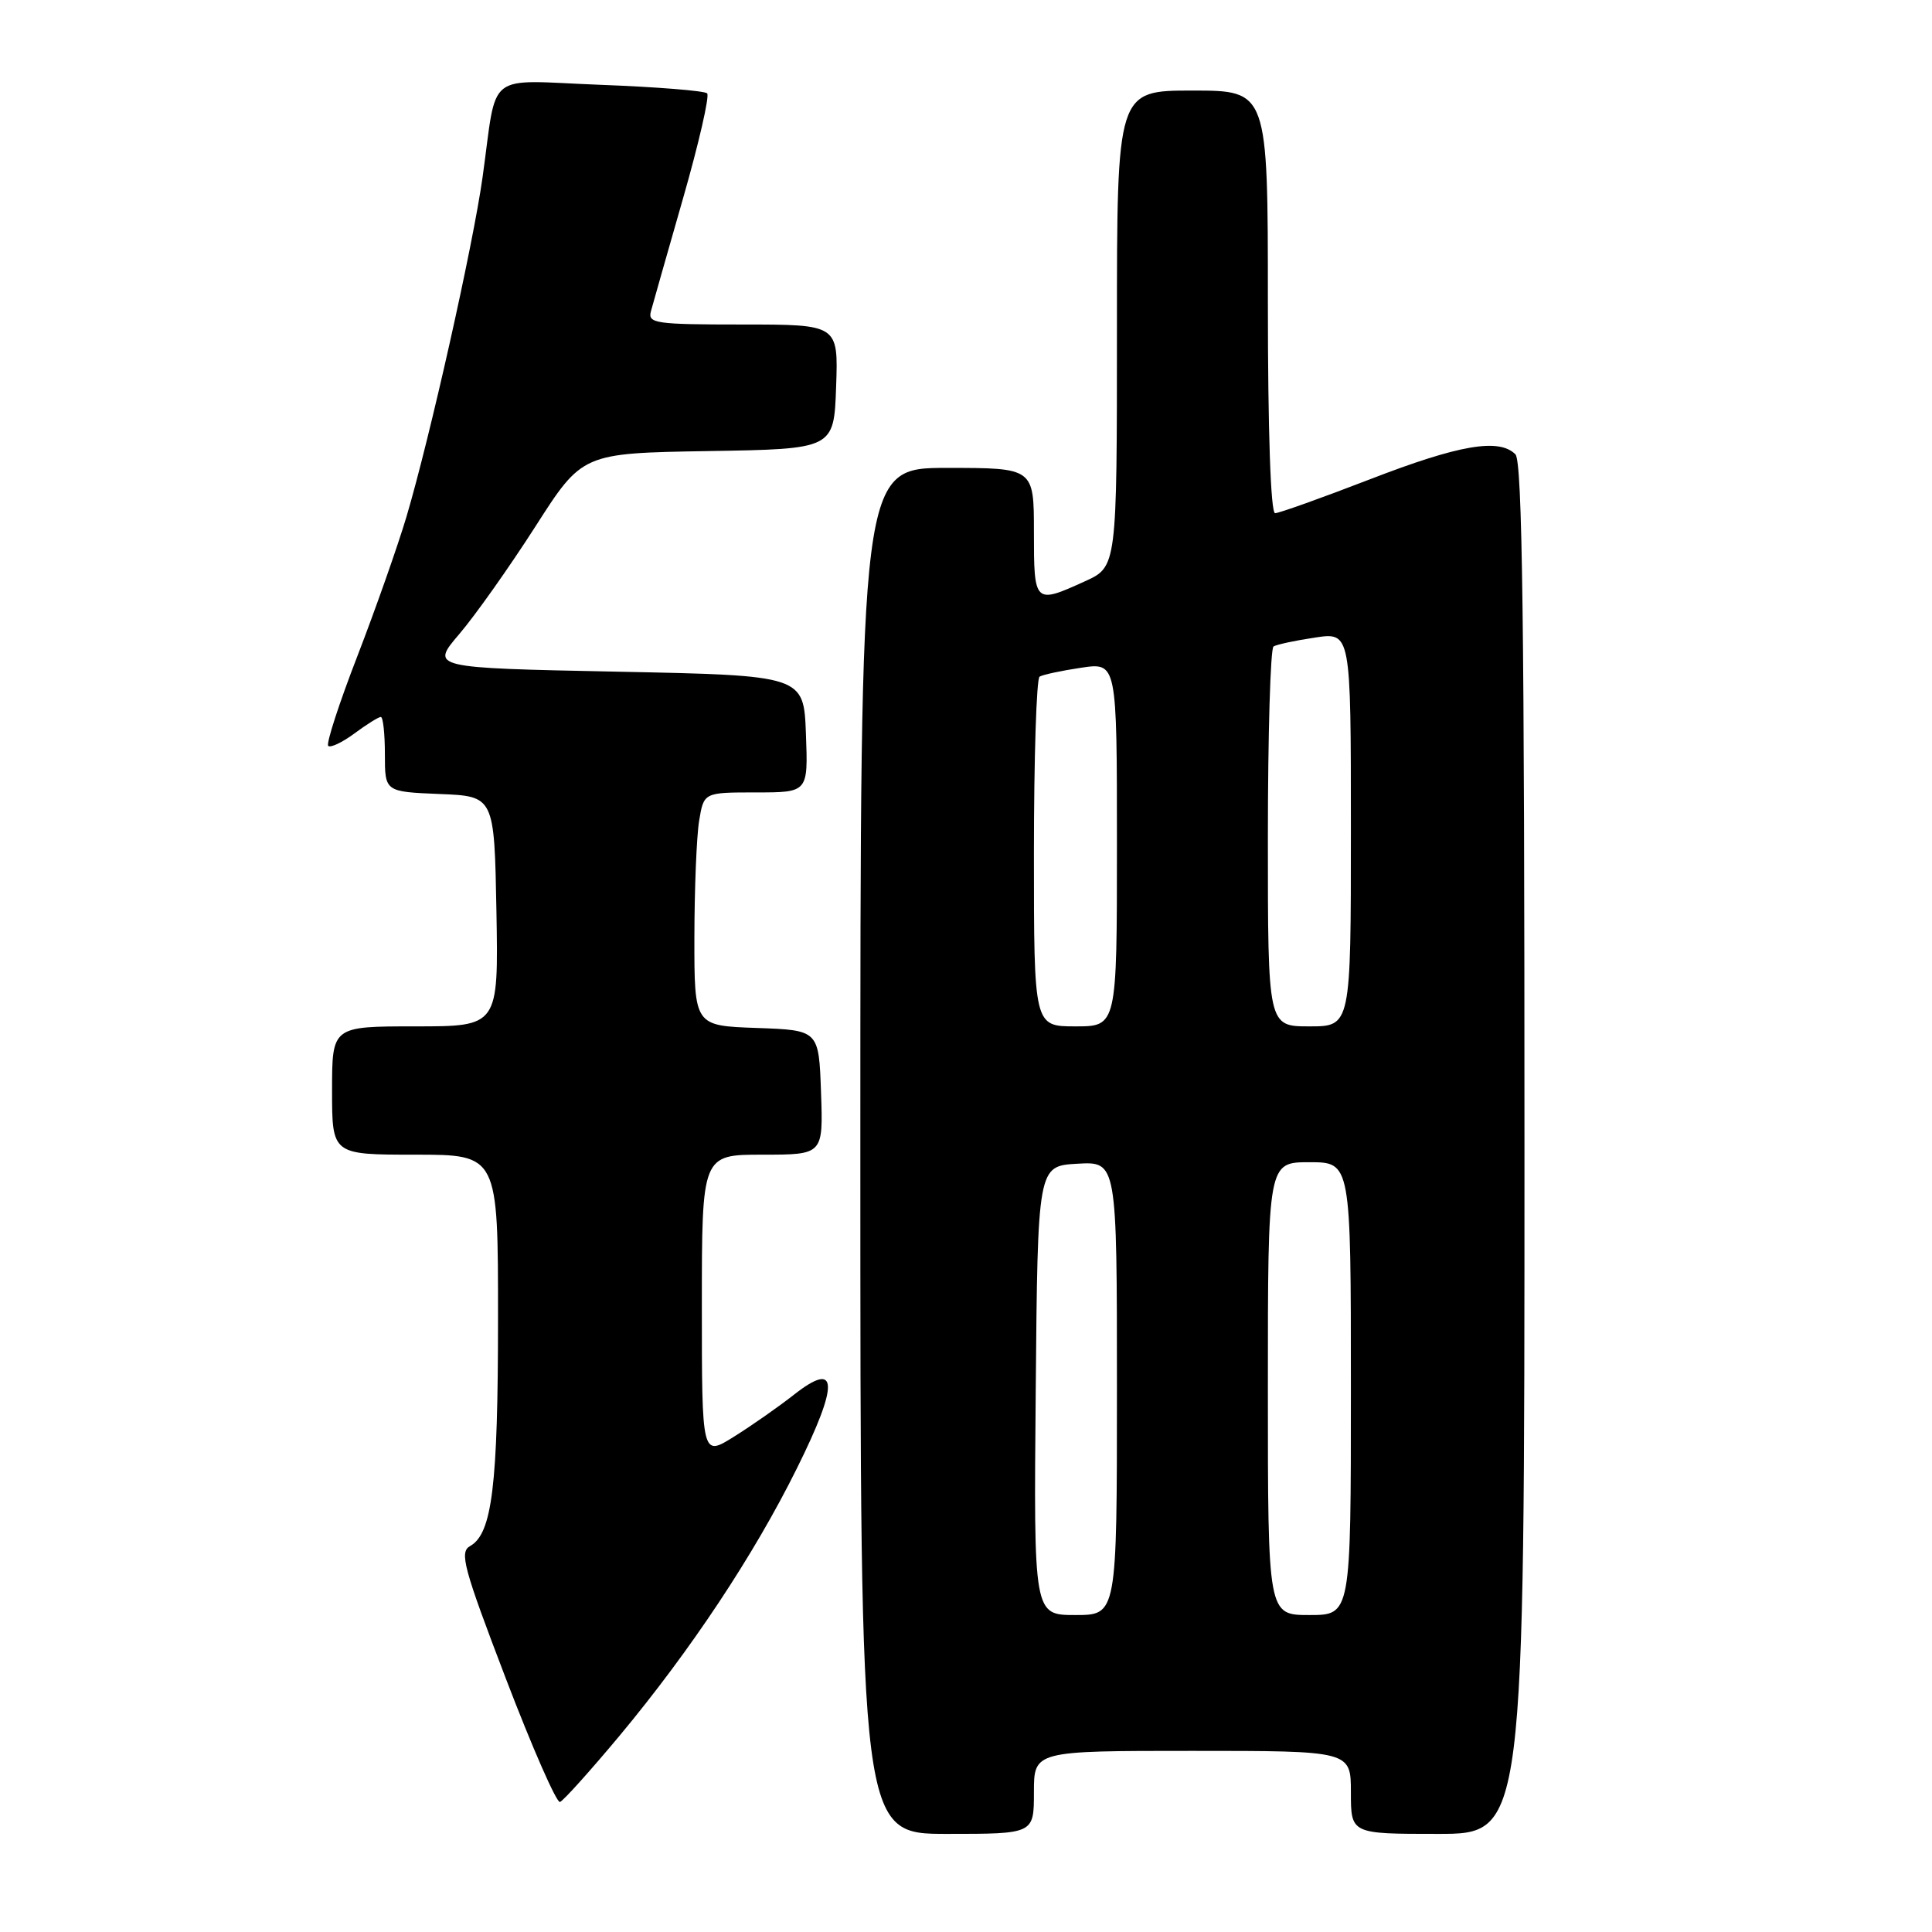 <?xml version="1.0" encoding="UTF-8" standalone="no"?>
<!DOCTYPE svg PUBLIC "-//W3C//DTD SVG 1.1//EN" "http://www.w3.org/Graphics/SVG/1.1/DTD/svg11.dtd" >
<svg xmlns="http://www.w3.org/2000/svg" xmlns:xlink="http://www.w3.org/1999/xlink" version="1.1" viewBox="0 0 256 256">
 <g >
 <path fill="currentColor"
d=" M 137.00 237.50 C 137.00 232.00 137.00 232.00 158.00 232.00 C 179.00 232.00 179.00 232.00 179.00 237.50 C 179.00 243.00 179.00 243.00 190.50 243.00 C 202.00 243.00 202.00 243.00 202.00 152.20 C 202.00 82.91 201.72 61.12 200.80 60.20 C 198.63 58.03 193.37 58.93 181.55 63.50 C 175.15 65.97 169.48 68.00 168.96 68.00 C 168.37 68.00 168.00 57.13 168.00 40.00 C 168.00 12.00 168.00 12.00 158.00 12.00 C 148.00 12.00 148.00 12.00 148.00 43.55 C 148.00 75.10 148.00 75.10 143.75 77.03 C 137.06 80.07 137.00 80.01 137.00 70.50 C 137.00 62.00 137.00 62.00 125.50 62.00 C 114.00 62.00 114.00 62.00 114.00 152.50 C 114.00 243.00 114.00 243.00 125.50 243.00 C 137.00 243.00 137.00 243.00 137.00 237.50 Z  M 82.09 230.00 C 91.53 218.66 99.90 206.05 105.59 194.57 C 111.19 183.30 111.08 180.20 105.25 184.77 C 103.19 186.39 99.59 188.91 97.25 190.37 C 93.00 193.03 93.00 193.03 93.00 173.01 C 93.00 153.00 93.00 153.00 101.04 153.00 C 109.08 153.00 109.08 153.00 108.79 144.75 C 108.50 136.50 108.50 136.50 100.25 136.21 C 92.00 135.92 92.00 135.92 92.01 124.21 C 92.02 117.77 92.30 110.81 92.64 108.75 C 93.26 105.00 93.26 105.00 100.17 105.00 C 107.08 105.00 107.08 105.00 106.79 97.25 C 106.50 89.50 106.50 89.50 81.77 89.00 C 57.03 88.50 57.03 88.50 60.87 84.00 C 62.98 81.53 67.51 75.12 70.94 69.77 C 77.16 60.05 77.16 60.05 93.83 59.77 C 110.50 59.50 110.50 59.50 110.79 51.25 C 111.08 43.00 111.08 43.00 98.42 43.00 C 86.85 43.00 85.81 42.85 86.25 41.25 C 86.51 40.29 88.43 33.53 90.52 26.24 C 92.61 18.95 94.04 12.71 93.70 12.37 C 93.36 12.03 87.01 11.52 79.60 11.24 C 64.06 10.64 65.95 9.16 63.94 23.50 C 62.67 32.56 56.97 57.98 53.85 68.50 C 52.70 72.35 49.79 80.63 47.37 86.90 C 44.94 93.17 43.20 98.53 43.49 98.83 C 43.79 99.12 45.35 98.38 46.97 97.18 C 48.59 95.98 50.16 95.00 50.46 95.00 C 50.76 95.00 51.00 97.23 51.00 99.96 C 51.00 104.91 51.00 104.91 58.25 105.21 C 65.50 105.50 65.50 105.50 65.78 120.75 C 66.05 136.00 66.05 136.00 55.03 136.00 C 44.00 136.00 44.00 136.00 44.00 144.50 C 44.00 153.00 44.00 153.00 55.00 153.00 C 66.00 153.00 66.00 153.00 65.99 174.75 C 65.99 196.87 65.21 203.23 62.29 204.86 C 60.85 205.66 61.41 207.73 67.02 222.40 C 70.52 231.55 73.75 238.92 74.20 238.77 C 74.64 238.62 78.19 234.67 82.09 230.00 Z  M 137.24 184.25 C 137.50 154.50 137.50 154.50 142.75 154.20 C 148.00 153.90 148.00 153.90 148.00 183.95 C 148.00 214.00 148.00 214.00 142.49 214.00 C 136.97 214.00 136.97 214.00 137.24 184.25 Z  M 168.00 184.00 C 168.00 154.00 168.00 154.00 173.50 154.00 C 179.00 154.00 179.00 154.00 179.00 184.00 C 179.00 214.00 179.00 214.00 173.50 214.00 C 168.00 214.00 168.00 214.00 168.00 184.00 Z  M 137.00 113.06 C 137.00 100.44 137.34 89.91 137.75 89.66 C 138.16 89.40 140.64 88.87 143.25 88.48 C 148.00 87.77 148.00 87.77 148.00 111.89 C 148.00 136.00 148.00 136.00 142.50 136.00 C 137.00 136.00 137.00 136.00 137.00 113.06 Z  M 168.00 111.06 C 168.00 97.34 168.34 85.91 168.75 85.66 C 169.16 85.40 171.64 84.87 174.25 84.48 C 179.00 83.77 179.00 83.77 179.00 109.89 C 179.00 136.00 179.00 136.00 173.50 136.00 C 168.00 136.00 168.00 136.00 168.00 111.06 Z "/>
</g>
</svg>